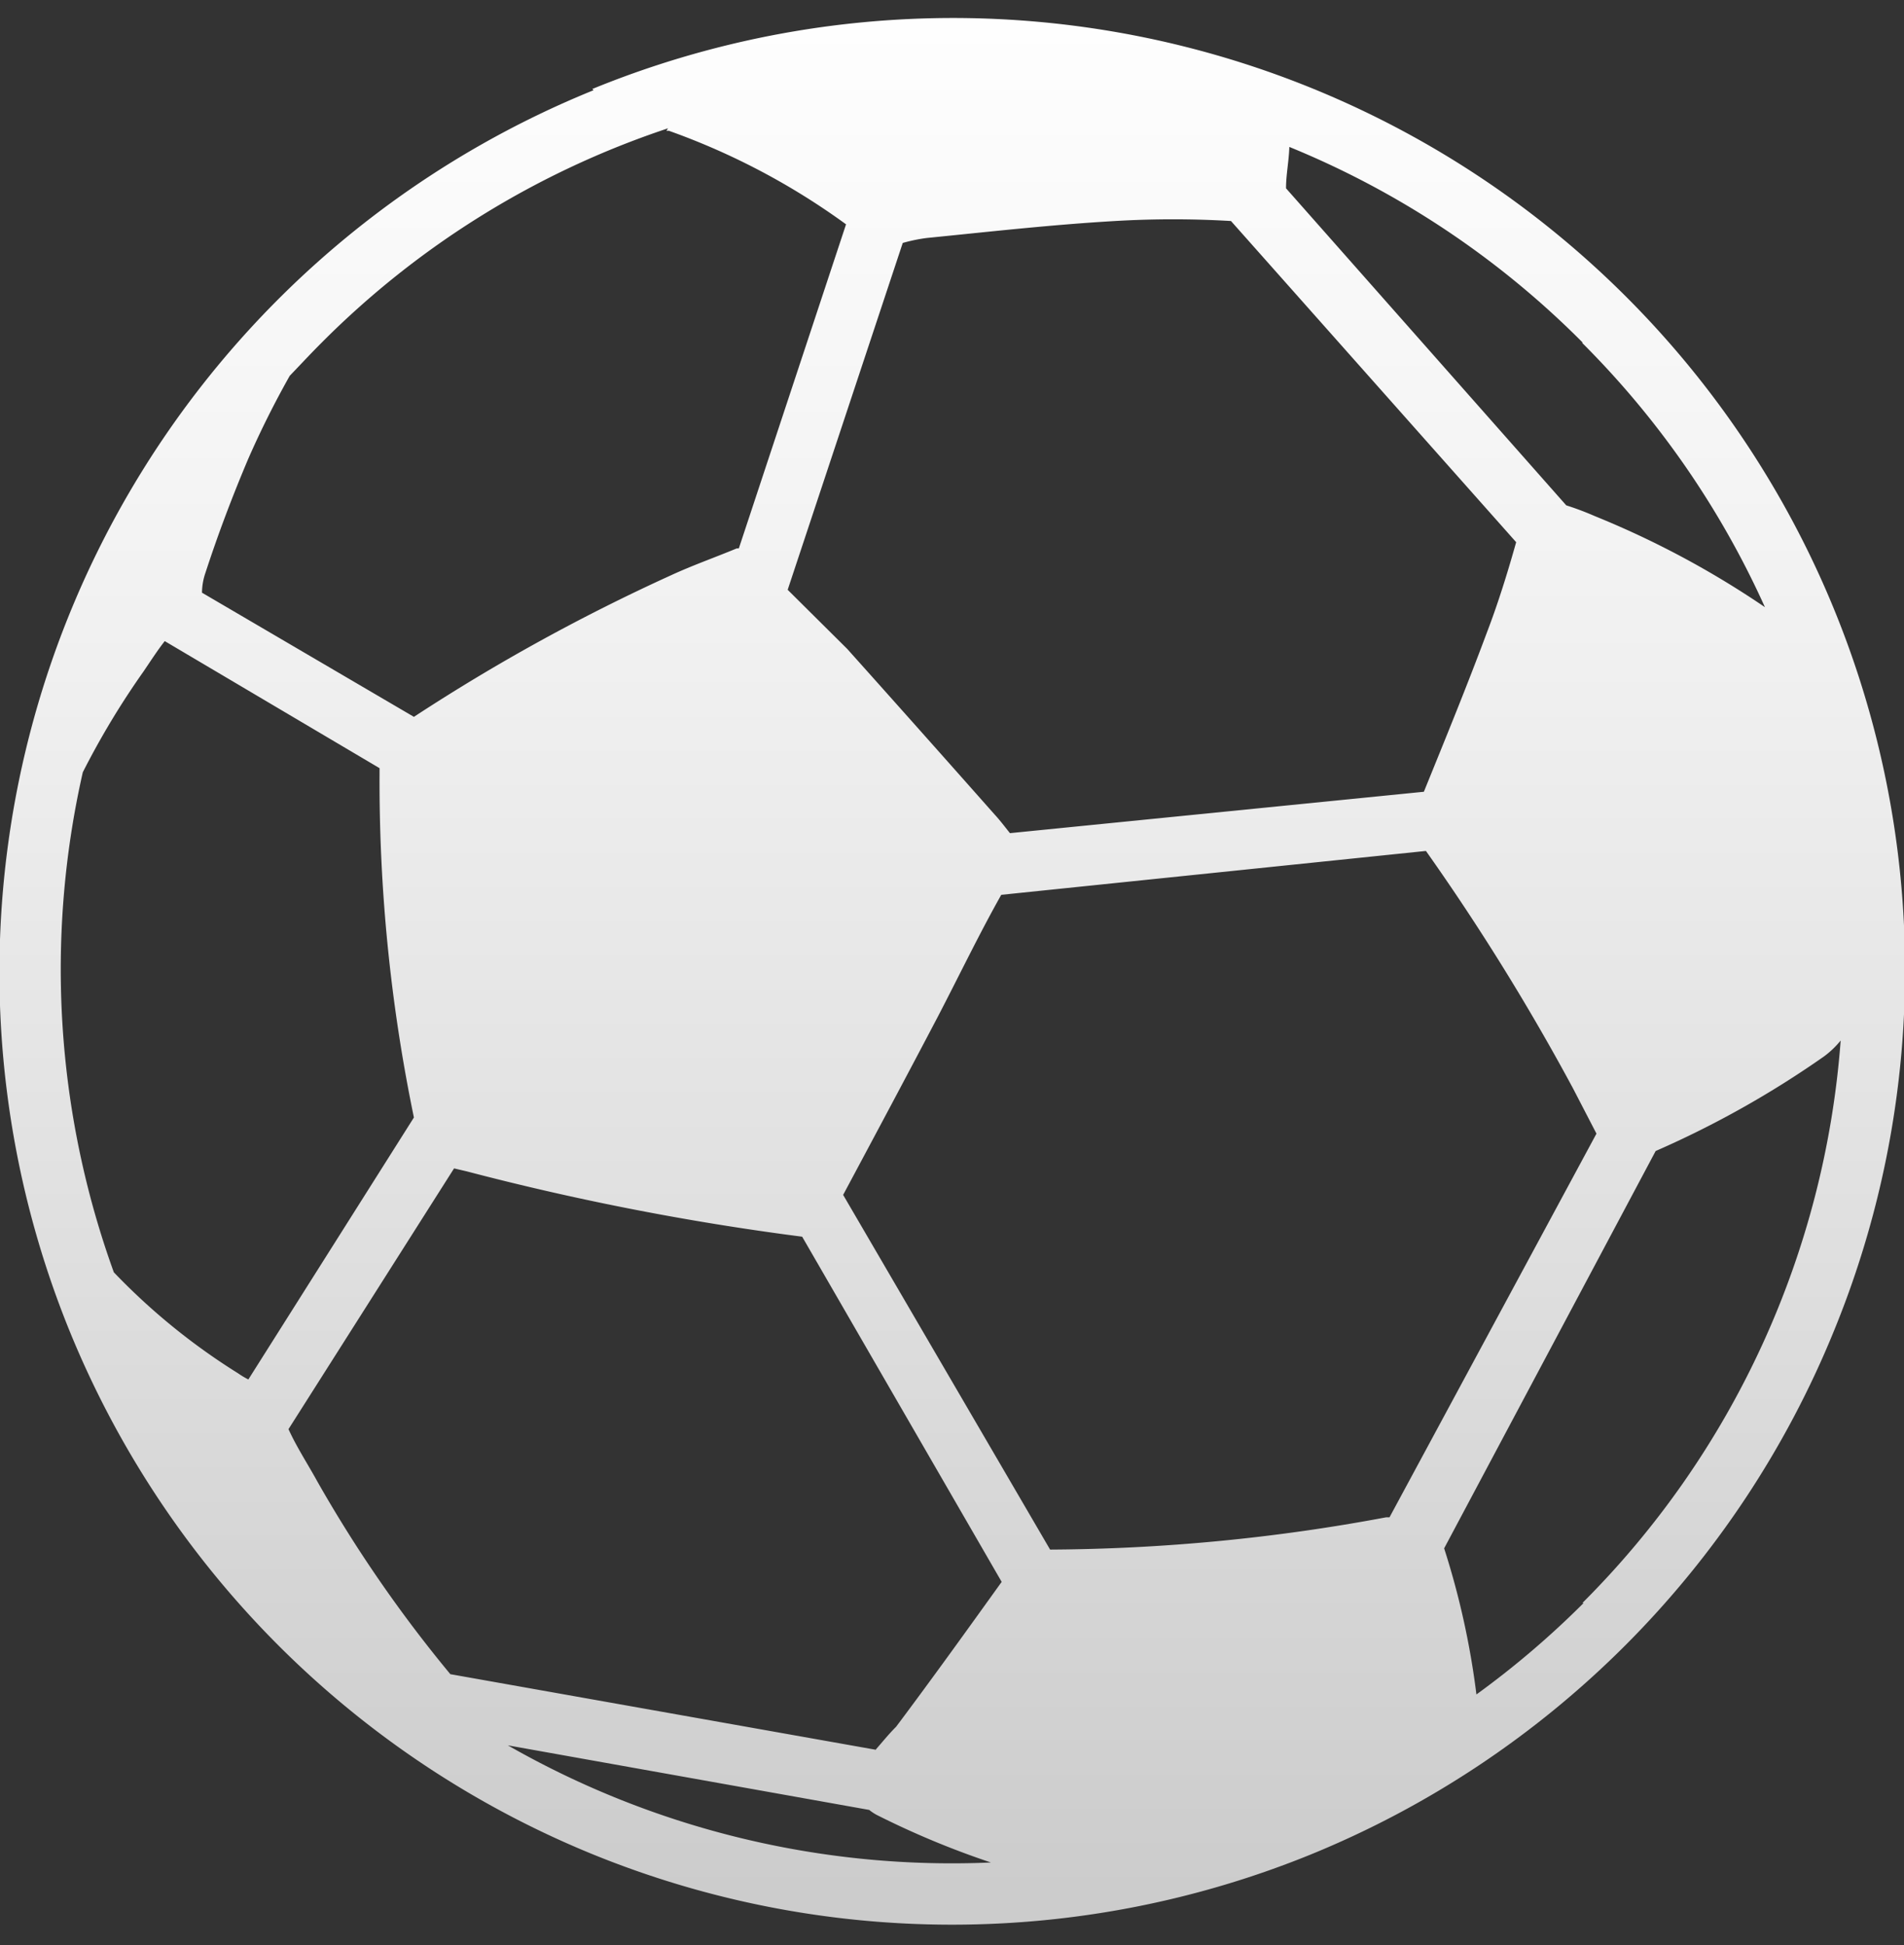 <svg id="圖層_1" data-name="圖層 1" xmlns="http://www.w3.org/2000/svg" xmlns:xlink="http://www.w3.org/1999/xlink" viewBox="0 0 46 47"><rect x="0" y="0" width="46" height="47" fill="#333333" stroke="none"/><defs><style>.cls-1{fill-rule:evenodd;fill:url(#未命名漸層);}</style><linearGradient id="未命名漸層" x1="-275.37" y1="410.91" x2="-275.37" y2="411.91" gradientTransform="matrix(46, 0, 0, -46, 12690, 18947.5)" gradientUnits="userSpaceOnUse"><stop offset="0" stop-color="#ccc"/><stop offset="0.64" stop-color="#f0f0f0"/><stop offset="1" stop-color="#fff"/><stop offset="1" stop-color="#fbfbfa"/><stop offset="1" stop-color="#f0eeeb"/></linearGradient></defs><title>1工作區域 1</title><g id="Page-1"><path id="Fill-1" class="cls-1" d="M14.34,2.18a23,23,0,0,0-12.65,30A23.06,23.06,0,0,0,14.34,44.81a23,23,0,0,0,17.32,0A23.06,23.06,0,0,0,44.31,32.15a23,23,0,0,0-30-30Zm-8.59,31a15.52,15.52,0,0,1-3-2.44A21.54,21.54,0,0,1,2,18.66a19.5,19.5,0,0,1,1.47-2.44c.17-.25.33-.5.51-.73l5.19,3.07v.13A40,40,0,0,0,10,27v0L6,33.33A2.2,2.2,0,0,1,5.75,33.18ZM21.18,43.85A20.69,20.69,0,0,0,23.94,45a21.61,21.61,0,0,1-11.67-2.83L21,43.73A1.13,1.13,0,0,0,21.18,43.85Zm0-1.57L10.88,40.45A32.3,32.3,0,0,1,7.67,35.8c-.23-.42-.5-.83-.7-1.27l4-6.3.3.07A64.47,64.47,0,0,0,19,29.83l.38.05,4.82,8.34c-.84,1.17-1.68,2.34-2.55,3.5C21.46,41.91,21.31,42.1,21.15,42.28Zm17.08-3.55a21.48,21.48,0,0,1-2.59,2.21,19.35,19.35,0,0,0-.78-3.53L40,27.81a23.46,23.46,0,0,0,4.06-2.28,2.19,2.19,0,0,0,.41-.39A21.45,21.45,0,0,1,38.23,38.73ZM38,26.29l.57,1.1-5,9.27-.08,0a45.21,45.21,0,0,1-8.12.78l-5-8.57c.77-1.44,1.54-2.88,2.29-4.31.52-1,1-2,1.53-2.94l10.26-1.06A55.41,55.41,0,0,1,38,26.29Zm-2.08-11c-.48,1.29-1,2.56-1.52,3.84l-10,1c-.12-.15-.24-.31-.37-.45q-1.77-2-3.56-4a.08.08,0,0,1,0,0l-1.44-1.43,2.78-8.38a4,4,0,0,1,.58-.12c1.51-.15,3-.32,4.55-.41a23.75,23.75,0,0,1,2.8,0l6.89,7.76C36.43,13.81,36.2,14.56,35.92,15.29Zm2.31-7a21.49,21.49,0,0,1,4.41,6.38,21.94,21.94,0,0,0-4.11-2.2,7,7,0,0,0-.69-.26L31.07,4.55c0-.33.07-.66.08-1A21.4,21.4,0,0,1,38.23,8.27ZM16.1,3.16l.06,0a16.87,16.87,0,0,1,4.28,2.26l-2.59,7.83H17.8c-.53.22-1.07.41-1.59.65A46.45,46.45,0,0,0,10,17.32l-5.12-3a1.5,1.5,0,0,1,.08-.47C5.27,12.9,5.61,12,6,11.08a22.38,22.38,0,0,1,1-2c.25-.26.5-.53.76-.79a21.26,21.26,0,0,1,8.38-5.19Z"/></g></svg>